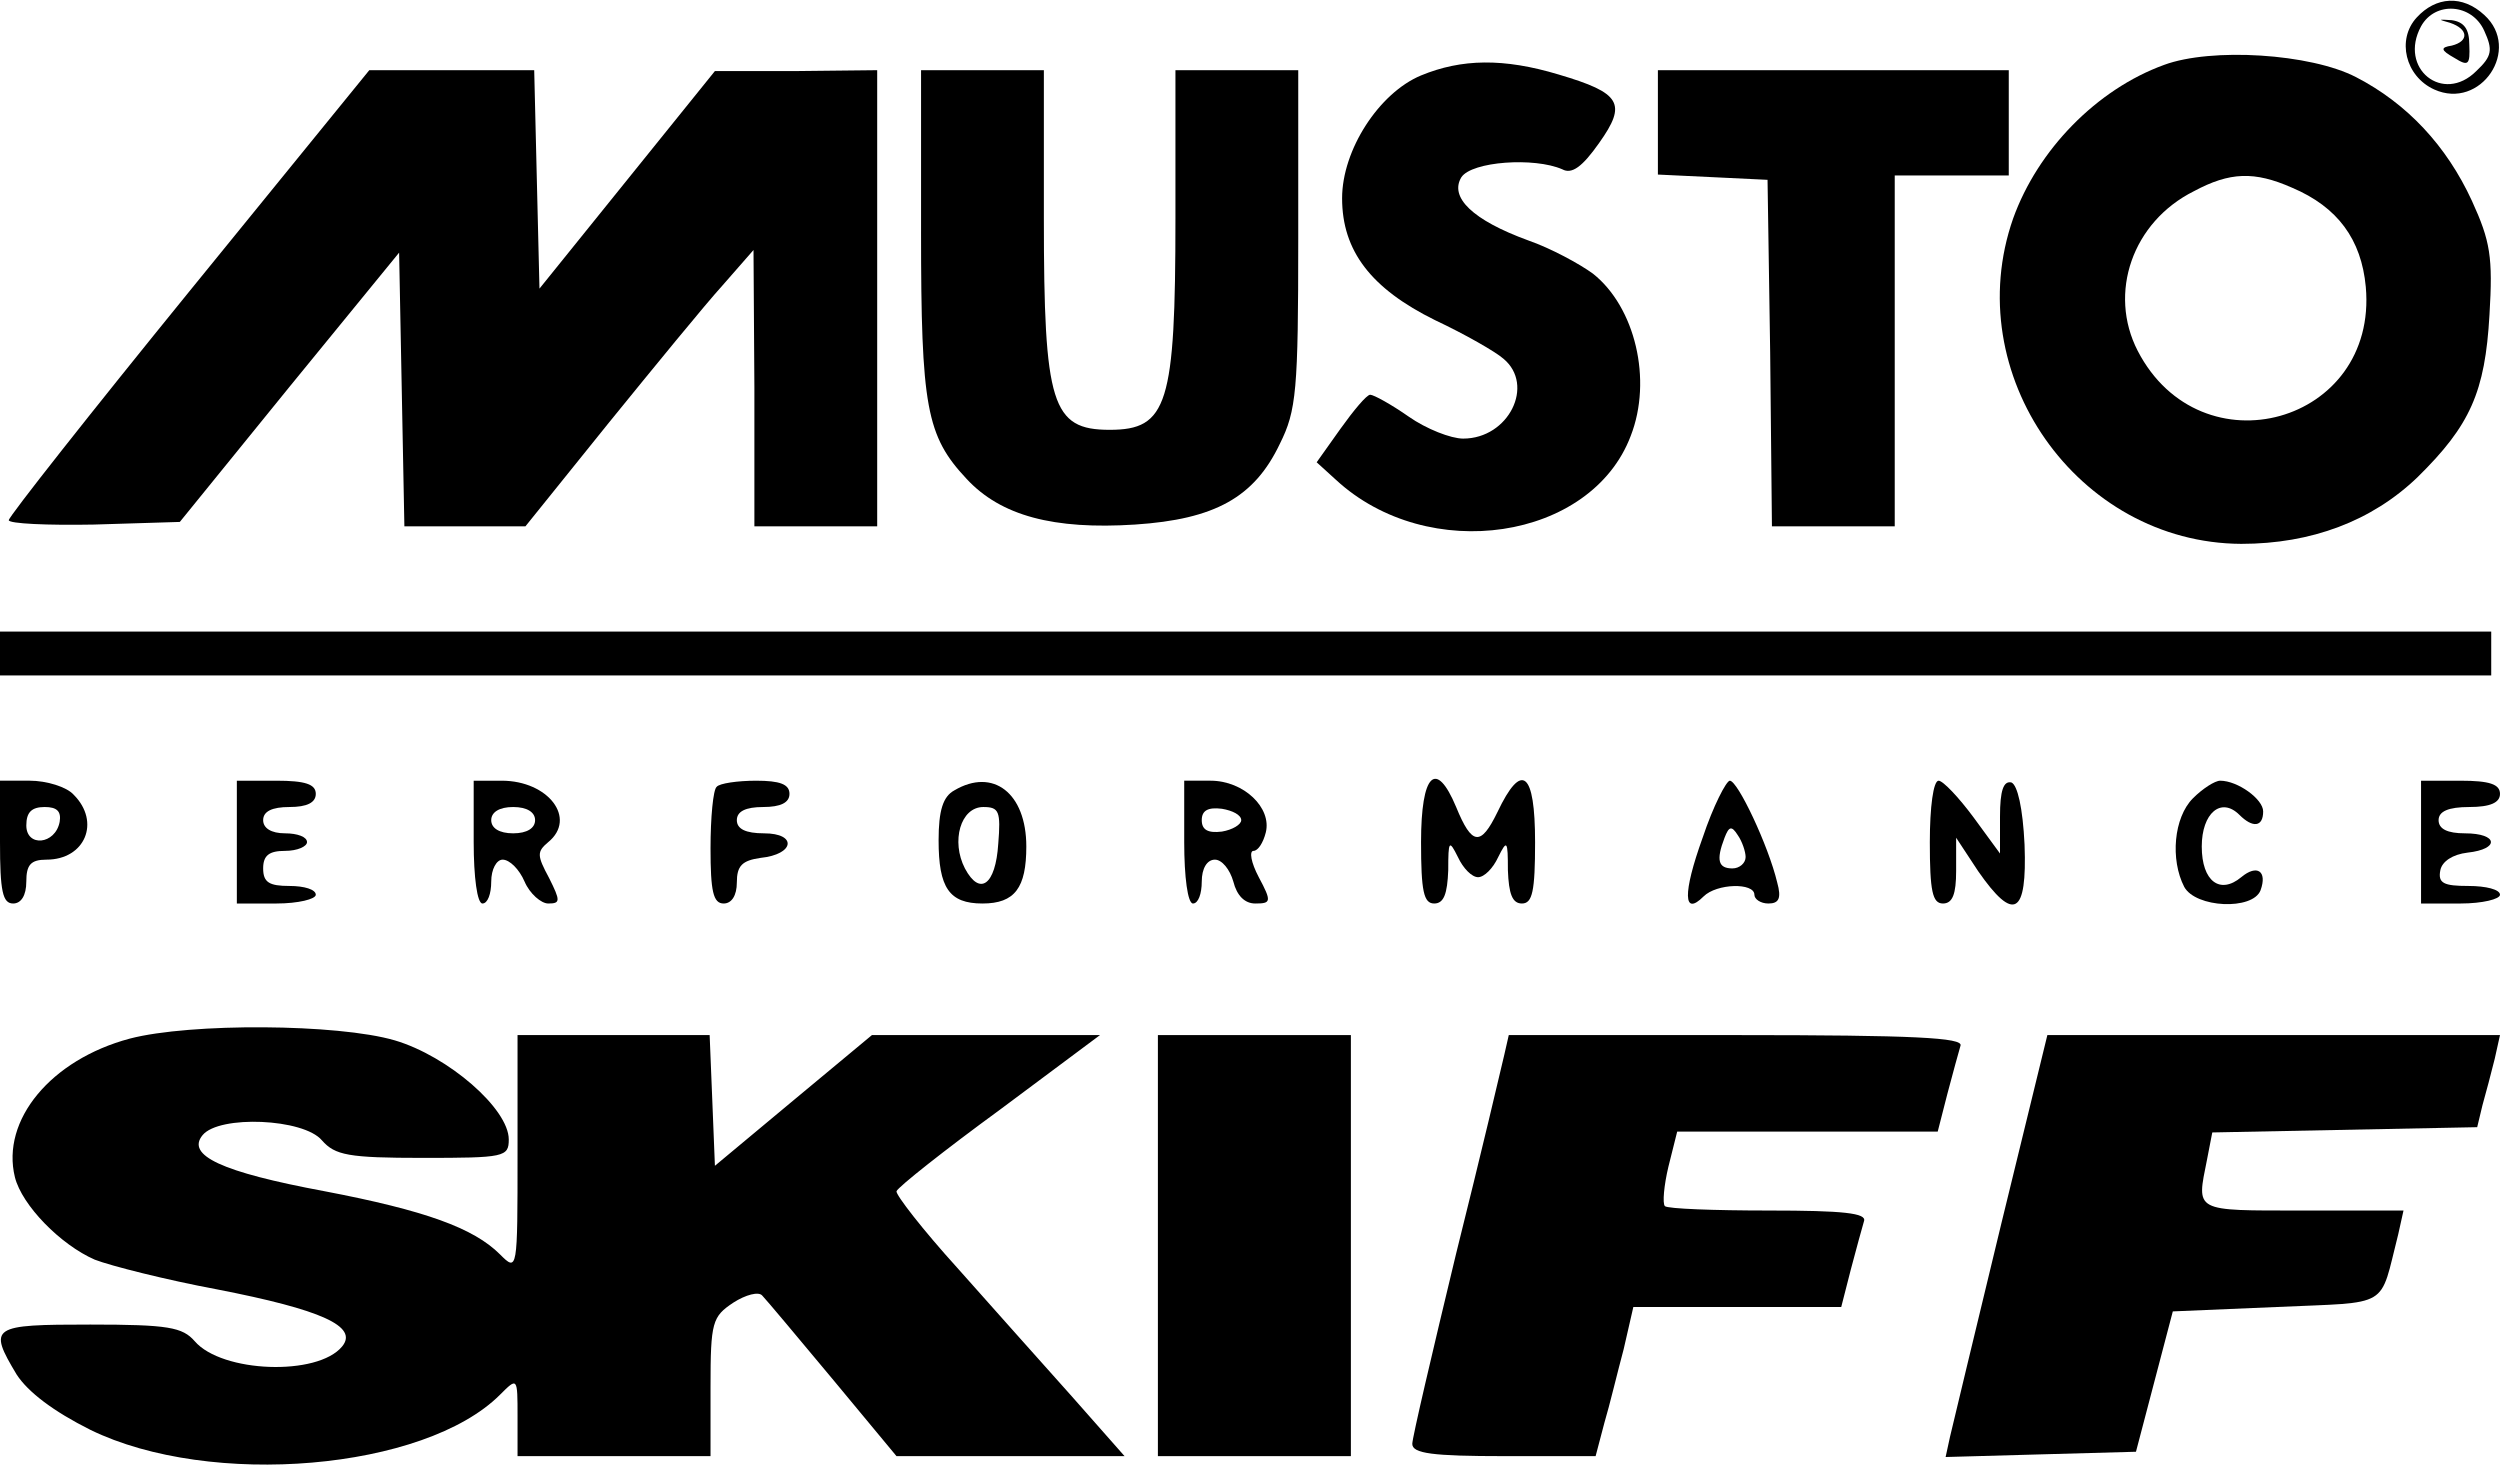 <?xml version="1.0" standalone="no"?>
<!DOCTYPE svg PUBLIC "-//W3C//DTD SVG 20010904//EN"
 "http://www.w3.org/TR/2001/REC-SVG-20010904/DTD/svg10.dtd">
<svg version="1.0" xmlns="http://www.w3.org/2000/svg"
 width="285pt" height="167pt" viewBox="0 0 285 167"
 preserveAspectRatio="xMidYMid meet">
<g transform="translate(0,167) scale(0.1,-0.1)"
fill="#000000" stroke="none">
<path d="M2755 1650 c-23 -25 -13 -67 20 -82 53 -24 100 46 57 85 -25 23 -55
21 -77 -3z m77 -15 c10 -22 9 -29 -9 -46 -38 -38 -89 3 -63 51 16 29 58 26 72
-5z"/>
<path d="M2793 1644 c21 -7 22 -21 2 -26 -13 -2 -13 -5 3 -14 16 -10 18 -8 17
15 0 18 -6 26 -20 28 -16 1 -16 1 -2 -3z"/>
<path d="M2467 1596 c-77 -28 -144 -97 -172 -175 -62 -177 73 -370 260 -371
80 0 149 26 201 76 60 59 77 97 82 185 4 66 1 84 -20 130 -29 63 -74 111 -132
141 -52 27 -165 34 -219 14z m146 -140 c52 -22 79 -59 84 -113 14 -156 -188
-212 -260 -73 -34 66 -6 147 64 182 41 22 69 23 112 4z"/>
<path d="M1620 1584 c-48 -20 -90 -85 -90 -140 0 -60 33 -103 106 -139 34 -16
69 -36 78 -44 36 -30 6 -91 -46 -91 -14 0 -42 11 -62 25 -20 14 -40 25 -44 25
-4 0 -19 -18 -34 -39 l-27 -38 22 -20 c105 -97 291 -69 336 50 25 64 5 147
-43 185 -15 11 -48 29 -74 38 -63 23 -90 49 -76 72 12 18 83 23 115 9 11 -6
23 3 42 30 32 45 25 57 -46 78 -63 19 -111 18 -157 -1z"/>
<path d="M216 1338 c-113 -139 -206 -257 -206 -261 0 -4 44 -6 97 -5 l98 3
125 154 125 153 3 -156 3 -156 69 0 69 0 95 118 c52 64 110 135 130 157 l35
40 1 -157 0 -158 70 0 70 0 0 260 0 260 -92 -1 -93 0 -100 -124 -100 -124 -3
124 -3 125 -94 0 -94 0 -205 -252z"/>
<path d="M1050 1406 c0 -200 6 -233 52 -282 39 -42 99 -58 192 -52 91 6 136
31 165 92 19 38 21 61 21 234 l0 192 -70 0 -70 0 0 -169 c0 -212 -9 -241 -75
-241 -66 0 -75 29 -75 241 l0 169 -70 0 -70 0 0 -184z"/>
<path d="M1890 1530 l0 -59 63 -3 62 -3 3 -197 2 -198 70 0 70 0 0 200 0 200
65 0 65 0 0 60 0 60 -200 0 -200 0 0 -60z"/>
<path d="M0 925 l0 -25 1420 0 1420 0 0 25 0 25 -1420 0 -1420 0 0 -25z"/>
<path d="M0 710 c0 -56 3 -70 15 -70 9 0 15 9 15 25 0 19 5 25 23 25 44 0 62
43 31 74 -8 9 -31 16 -50 16 l-34 0 0 -70z m68 23 c-5 -26 -38 -29 -38 -4 0
15 6 21 21 21 14 0 19 -5 17 -17z"/>
<path d="M270 710 l0 -70 45 0 c25 0 45 5 45 10 0 6 -13 10 -30 10 -23 0 -30
4 -30 20 0 15 7 20 25 20 14 0 25 5 25 10 0 6 -11 10 -25 10 -16 0 -25 6 -25
15 0 10 10 15 30 15 20 0 30 5 30 15 0 11 -12 15 -45 15 l-45 0 0 -70z"/>
<path d="M540 710 c0 -40 4 -70 10 -70 6 0 10 11 10 25 0 14 6 25 13 25 8 0
19 -11 25 -25 6 -14 19 -25 27 -25 14 0 14 3 1 29 -14 26 -14 30 -1 41 33 27
0 70 -53 70 l-32 0 0 -70z m70 25 c0 -9 -9 -15 -25 -15 -16 0 -25 6 -25 15 0
9 9 15 25 15 16 0 25 -6 25 -15z"/>
<path d="M817 773 c-4 -3 -7 -35 -7 -70 0 -49 3 -63 15 -63 9 0 15 9 15 24 0
19 6 25 27 28 39 4 42 28 4 28 -21 0 -31 5 -31 15 0 10 10 15 30 15 20 0 30 5
30 15 0 11 -11 15 -38 15 -21 0 -42 -3 -45 -7z"/>
<path d="M1088 769 c-13 -7 -18 -23 -18 -57 0 -54 12 -72 50 -72 37 0 50 18
50 65 0 61 -38 90 -82 64z m50 -61 c-3 -47 -21 -60 -38 -28 -16 31 -5 70 21
70 18 0 20 -5 17 -42z"/>
<path d="M1350 710 c0 -40 4 -70 10 -70 6 0 10 11 10 25 0 15 6 25 15 25 8 0
17 -11 21 -25 4 -16 13 -25 25 -25 18 0 19 2 4 30 -9 17 -11 30 -6 30 5 0 11
9 14 21 7 28 -25 59 -63 59 l-30 0 0 -70z m65 25 c0 -5 -10 -11 -22 -13 -16
-2 -23 2 -23 13 0 11 7 15 23 13 12 -2 22 -7 22 -13z"/>
<path d="M1620 710 c0 -56 3 -70 15 -70 11 0 15 11 16 38 0 34 1 35 11 15 6
-13 16 -23 23 -23 7 0 17 10 23 23 10 20 11 19 11 -15 1 -27 5 -38 16 -38 12
0 15 14 15 70 0 80 -15 93 -43 34 -19 -39 -29 -38 -47 6 -23 55 -40 38 -40
-40z"/>
<path d="M1941 715 c-23 -64 -22 -90 1 -67 15 15 58 16 58 2 0 -5 7 -10 16
-10 12 0 15 6 10 24 -10 42 -45 116 -54 116 -4 0 -19 -29 -31 -65z m49 -22 c0
-7 -7 -13 -15 -13 -16 0 -19 9 -9 35 5 13 8 14 15 3 5 -7 9 -19 9 -25z"/>
<path d="M2200 710 c0 -56 3 -70 15 -70 11 0 15 11 15 37 l0 38 25 -38 c41
-59 56 -50 53 30 -2 42 -8 68 -15 71 -9 2 -13 -9 -13 -39 l0 -42 -30 41 c-17
23 -35 42 -40 42 -6 0 -10 -30 -10 -70z"/>
<path d="M2500 760 c-22 -22 -26 -70 -10 -101 13 -24 78 -27 87 -4 8 22 -4 30
-22 15 -24 -20 -45 -5 -45 35 0 38 22 57 43 36 15 -15 27 -14 27 4 0 14 -29
35 -49 35 -6 0 -20 -9 -31 -20z"/>
<path d="M2760 710 l0 -70 45 0 c25 0 45 5 45 10 0 6 -16 10 -36 10 -28 0 -35
3 -32 18 2 10 14 18 31 20 37 4 35 22 -3 22 -20 0 -30 5 -30 15 0 10 11 15 35
15 24 0 35 5 35 15 0 11 -12 15 -45 15 l-45 0 0 -70z"/>
<path d="M148 486 c-90 -24 -147 -93 -131 -158 8 -32 52 -77 91 -94 18 -7 81
-23 140 -34 118 -23 161 -42 142 -65 -28 -34 -137 -30 -168 6 -14 16 -30 19
-119 19 -113 0 -117 -2 -84 -57 13 -20 42 -42 84 -63 137 -67 381 -46 467 40
20 20 20 20 20 -25 l0 -45 110 0 110 0 0 79 c0 74 2 80 26 96 14 9 29 13 33 8
4 -4 40 -47 80 -95 l73 -88 130 0 130 0 -60 68 c-33 37 -92 103 -131 147 -39
43 -70 83 -69 87 2 5 55 47 118 93 l114 85 -130 0 -130 0 -89 -74 -90 -75 -3
75 -3 74 -109 0 -110 0 0 -135 c0 -134 0 -135 -20 -115 -30 30 -85 50 -200 72
-118 22 -158 41 -139 64 19 23 115 19 136 -6 15 -17 30 -20 115 -20 93 0 98 1
98 21 0 35 -69 95 -130 113 -65 19 -233 20 -302 2z"/>
<path d="M1320 250 l0 -240 110 0 110 0 0 240 0 240 -110 0 -110 0 0 -240z"/>
<path d="M1715 468 c-3 -13 -27 -115 -55 -227 -27 -112 -50 -210 -50 -217 0
-11 23 -14 105 -14 l104 0 10 38 c6 20 15 58 22 84 l11 48 119 0 118 0 11 43
c6 23 13 48 15 55 3 9 -23 12 -109 12 -62 0 -115 2 -118 5 -3 3 -1 24 4 45
l10 40 149 0 148 0 11 43 c6 23 13 48 15 55 3 9 -52 12 -255 12 l-260 0 -5
-22z"/>
<path d="M2281 273 c-29 -120 -55 -228 -58 -241 l-5 -23 108 3 109 3 21 80 21
80 118 5 c132 6 117 -3 139 83 l6 27 -115 0 c-125 0 -121 -2 -109 58 l6 31
151 3 151 3 6 25 c4 14 10 37 14 53 l6 27 -258 0 -258 0 -53 -217z"/>
</g>
</svg>

